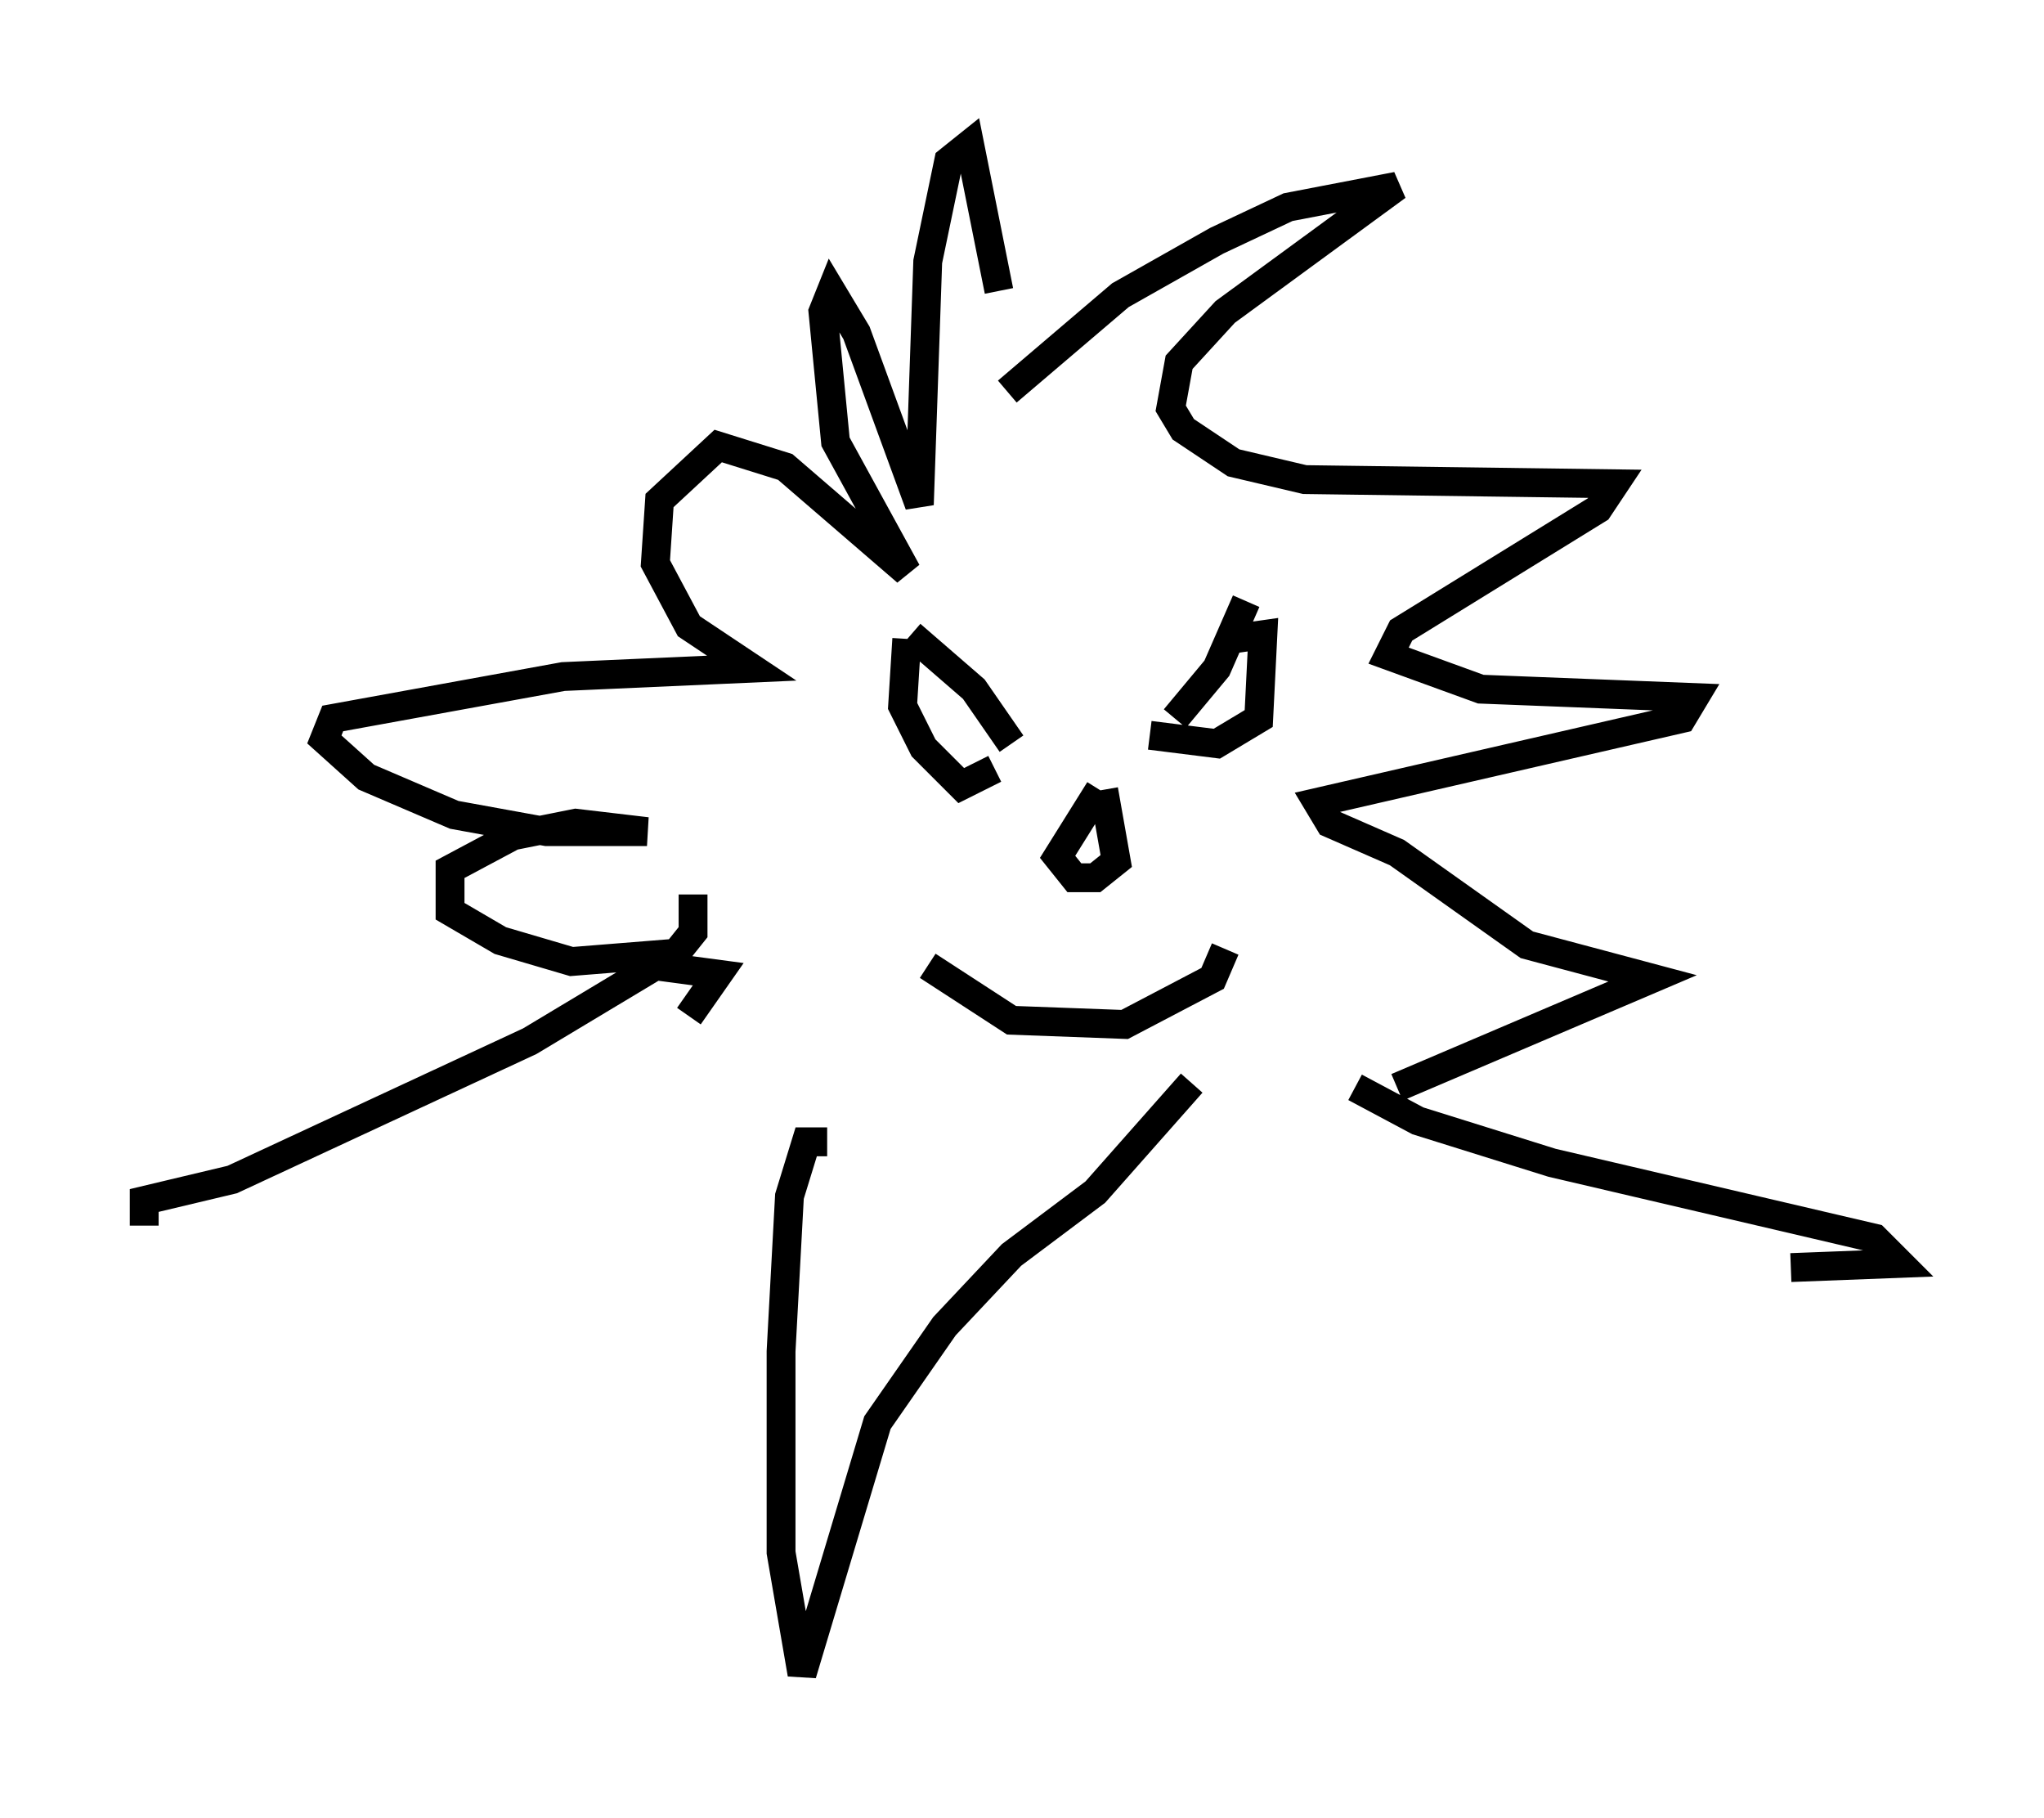 <?xml version="1.0" encoding="utf-8" ?>
<svg baseProfile="full" height="63.017" version="1.1" width="70.86" xmlns="http://www.w3.org/2000/svg" xmlns:ev="http://www.w3.org/2001/xml-events" xmlns:xlink="http://www.w3.org/1999/xlink"><defs /><rect fill="white" height="63.017" width="70.86" x="0" y="0" /><path d="M34.631, 13.86 m0.0, -3.777 l-1.017, -5.084 -0.726, 0.581 l-0.726, 3.486 -0.291, 8.425 l-2.179, -5.955 -0.872, -1.453 l-0.291, 0.726 0.436, 4.503 l2.469, 4.503 -4.212, -3.631 l-2.324, -0.726 -2.034, 1.888 l-0.145, 2.179 1.162, 2.179 l2.179, 1.453 -6.536, 0.291 l-7.989, 1.453 -0.291, 0.726 l1.453, 1.307 3.05, 1.307 l3.196, 0.581 3.486, 0.0 l-2.469, -0.291 -2.179, 0.436 l-2.179, 1.162 0.0, 1.453 l1.743, 1.017 2.469, 0.726 l3.631, -0.291 0.581, -0.726 l0.0, -1.307 m10.894, -17.43 l3.922, -3.341 3.341, -1.888 l2.469, -1.162 3.777, -0.726 l-5.955, 4.358 -1.598, 1.743 l-0.291, 1.598 0.436, 0.726 l1.743, 1.162 2.469, 0.581 l10.749, 0.145 -0.581, 0.872 l-6.827, 4.212 -0.436, 0.872 l3.196, 1.162 7.408, 0.291 l-0.436, 0.726 -12.637, 2.905 l0.436, 0.726 2.324, 1.017 l4.503, 3.196 4.358, 1.162 l-8.86, 3.777 m-5.229, -16.849 l-1.017, 2.324 -1.453, 1.743 m-9.151, -2.905 l2.179, 1.888 1.307, 1.888 m7.408, 7.117 l-0.436, 1.017 -3.05, 1.598 l-3.922, -0.145 -2.905, -1.888 m-0.726, -11.33 l-0.145, 2.324 0.726, 1.453 l1.307, 1.307 1.162, -0.581 m5.374, -1.162 l2.324, 0.291 1.453, -0.872 l0.145, -2.905 -1.017, 0.145 m-4.503, 5.229 l0.436, 2.469 -0.726, 0.581 l-0.726, 0.0 -0.581, -0.726 l1.453, -2.324 m8.86, 10.313 l2.179, 1.162 4.648, 1.453 l11.184, 2.615 0.872, 0.872 l-3.777, 0.145 m-38.201, -8.715 l1.017, -1.453 -2.179, -0.291 l-4.358, 2.615 -10.313, 4.793 l-3.05, 0.726 0.0, 0.872 m23.676, -2.905 l-0.726, 0.0 -0.581, 1.888 l-0.291, 5.374 0.0, 6.972 l0.726, 4.212 2.615, -8.715 l2.324, -3.341 2.324, -2.469 l2.905, -2.179 3.341, -3.777 " fill="none" stroke="black" stroke-width="1" /></svg>